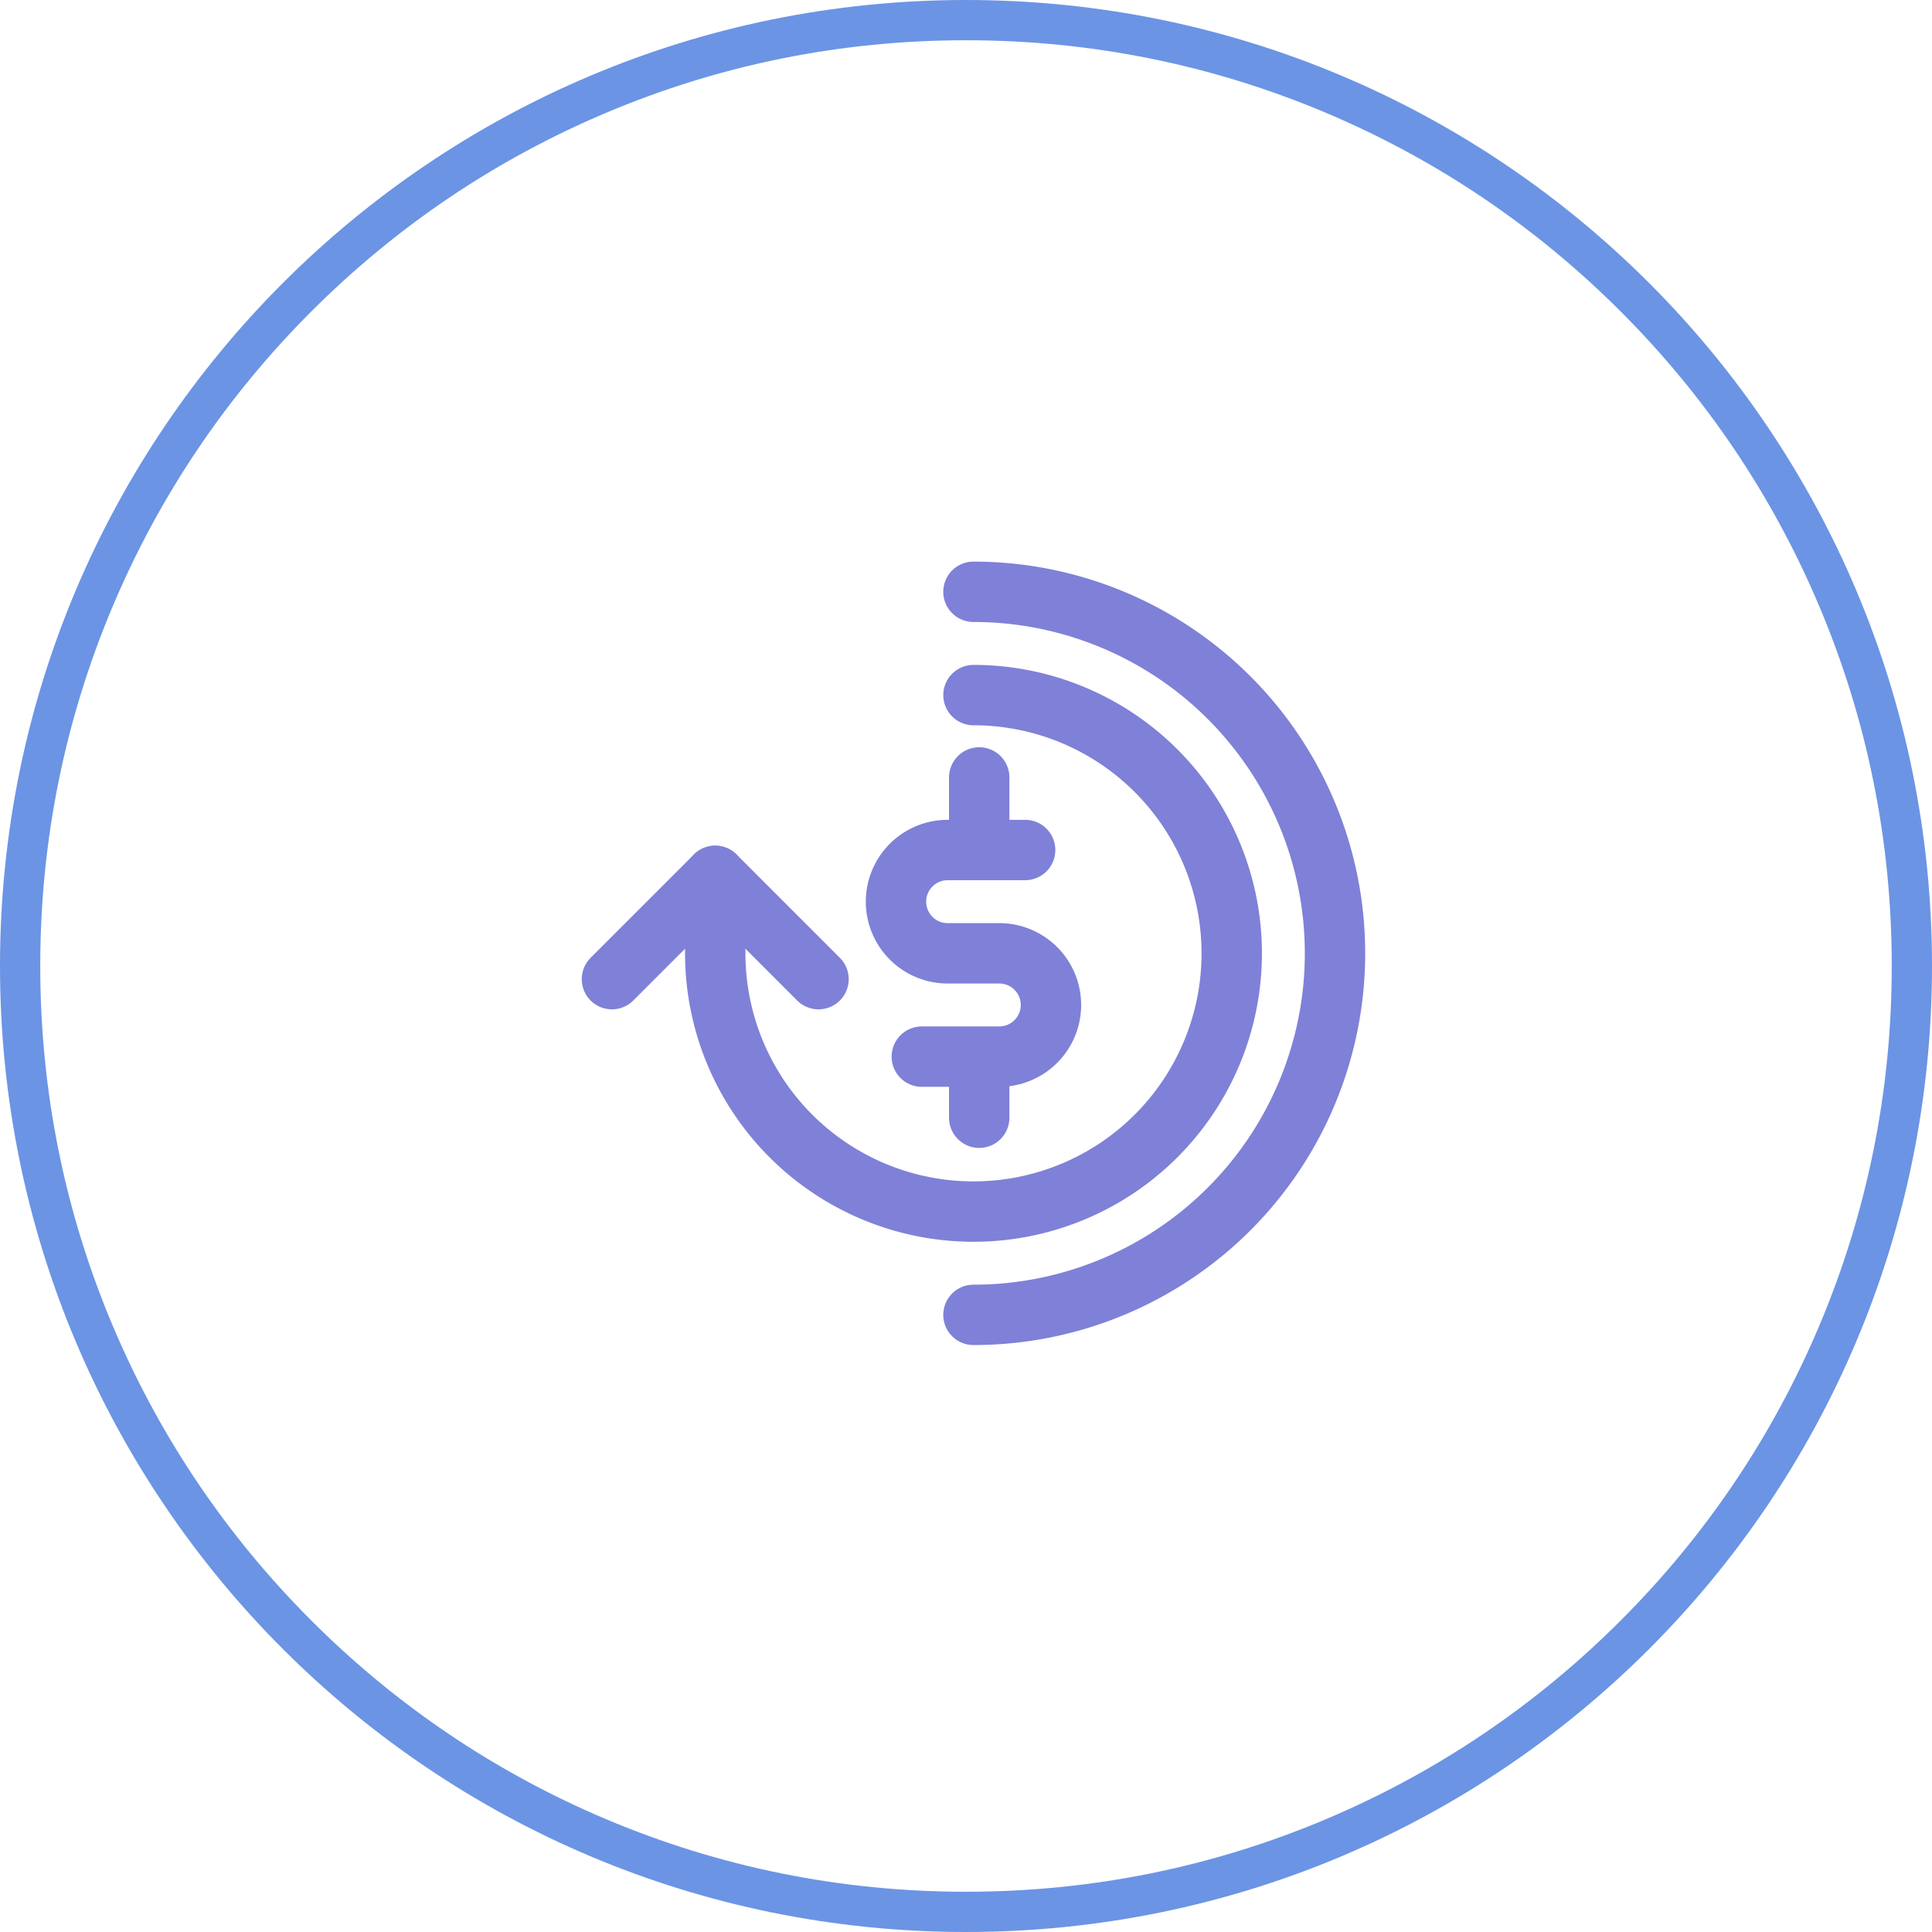 <svg xmlns="http://www.w3.org/2000/svg" width="96" height="96" viewBox="0 0 96 96">
  <g id="Group_21700" data-name="Group 21700" transform="translate(-1446 -1645)">
    <g id="Layer_2" transform="translate(1474.407 1672.406)">
      <g id="Group_20891" data-name="Group 20891" transform="translate(2 2)">
        <line id="Line_17" data-name="Line 17" y2="3.075" transform="translate(18.25 9.224)" fill="none" stroke="#7e81d7" stroke-linecap="round" stroke-linejoin="round" stroke-miterlimit="10" stroke-width="3"/>
        <line id="Line_18" data-name="Line 18" y2="2.306" transform="translate(18.25 23.828)" fill="none" stroke="#7e81d7" stroke-linecap="round" stroke-linejoin="round" stroke-miterlimit="10" stroke-width="3"/>
        <path id="Path_48765" data-name="Path 48765" d="M14.283,22.265h3.85a2.566,2.566,0,0,0,0-5.133H15.566a2.566,2.566,0,0,1,0-5.133h3.85" transform="translate(1.115 0.832)" fill="none" stroke="#7e81d7" stroke-linecap="round" stroke-linejoin="round" stroke-miterlimit="10" stroke-width="3"/>
        <path id="Path_48766" data-name="Path 48766" d="M18.832,6A12.832,12.832,0,1,1,6,18.832v-3.85" transform="translate(-0.867 -0.867)" fill="none" stroke="#7e81d7" stroke-linecap="round" stroke-linejoin="round" stroke-miterlimit="10" stroke-width="3"/>
        <path id="Path_48767" data-name="Path 48767" d="M12.265,18.133,7.133,13,2,18.133" transform="translate(-2 1.115)" fill="none" stroke="#7e81d7" stroke-linecap="round" stroke-linejoin="round" stroke-miterlimit="10" stroke-width="3"/>
        <path id="Path_48768" data-name="Path 48768" d="M16,2a17.964,17.964,0,0,1,0,35.929" transform="translate(1.964 -2)" fill="none" stroke="#7e81d7" stroke-linecap="round" stroke-linejoin="round" stroke-miterlimit="10" stroke-width="3"/>
      </g>
    </g>
    <g id="Path_48784" data-name="Path 48784" transform="translate(1446 1645)" fill="none">
      <path d="M48,0A48,48,0,1,1,0,48,48,48,0,0,1,48,0Z" stroke="none"/>
      <path d="M 48 2 C 41.789 2 35.765 3.216 30.095 5.614 C 24.618 7.931 19.698 11.248 15.473 15.473 C 11.248 19.698 7.931 24.618 5.614 30.095 C 3.216 35.765 2 41.789 2 48 C 2 54.211 3.216 60.235 5.614 65.905 C 7.931 71.382 11.248 76.302 15.473 80.527 C 19.698 84.752 24.618 88.069 30.095 90.386 C 35.765 92.784 41.789 94 48 94 C 54.211 94 60.235 92.784 65.905 90.386 C 71.382 88.069 76.302 84.752 80.527 80.527 C 84.752 76.302 88.069 71.382 90.386 65.905 C 92.784 60.235 94 54.211 94 48 C 94 41.789 92.784 35.765 90.386 30.095 C 88.069 24.618 84.752 19.698 80.527 15.473 C 76.302 11.248 71.382 7.931 65.905 5.614 C 60.235 3.216 54.211 2 48 2 M 48 0 C 74.51 0 96 21.49 96 48 C 96 74.51 74.51 96 48 96 C 21.49 96 0 74.51 0 48 C 0 21.49 21.49 0 48 0 Z" stroke="none" fill="#6b94e5"/>
    </g>
  </g>
</svg>
